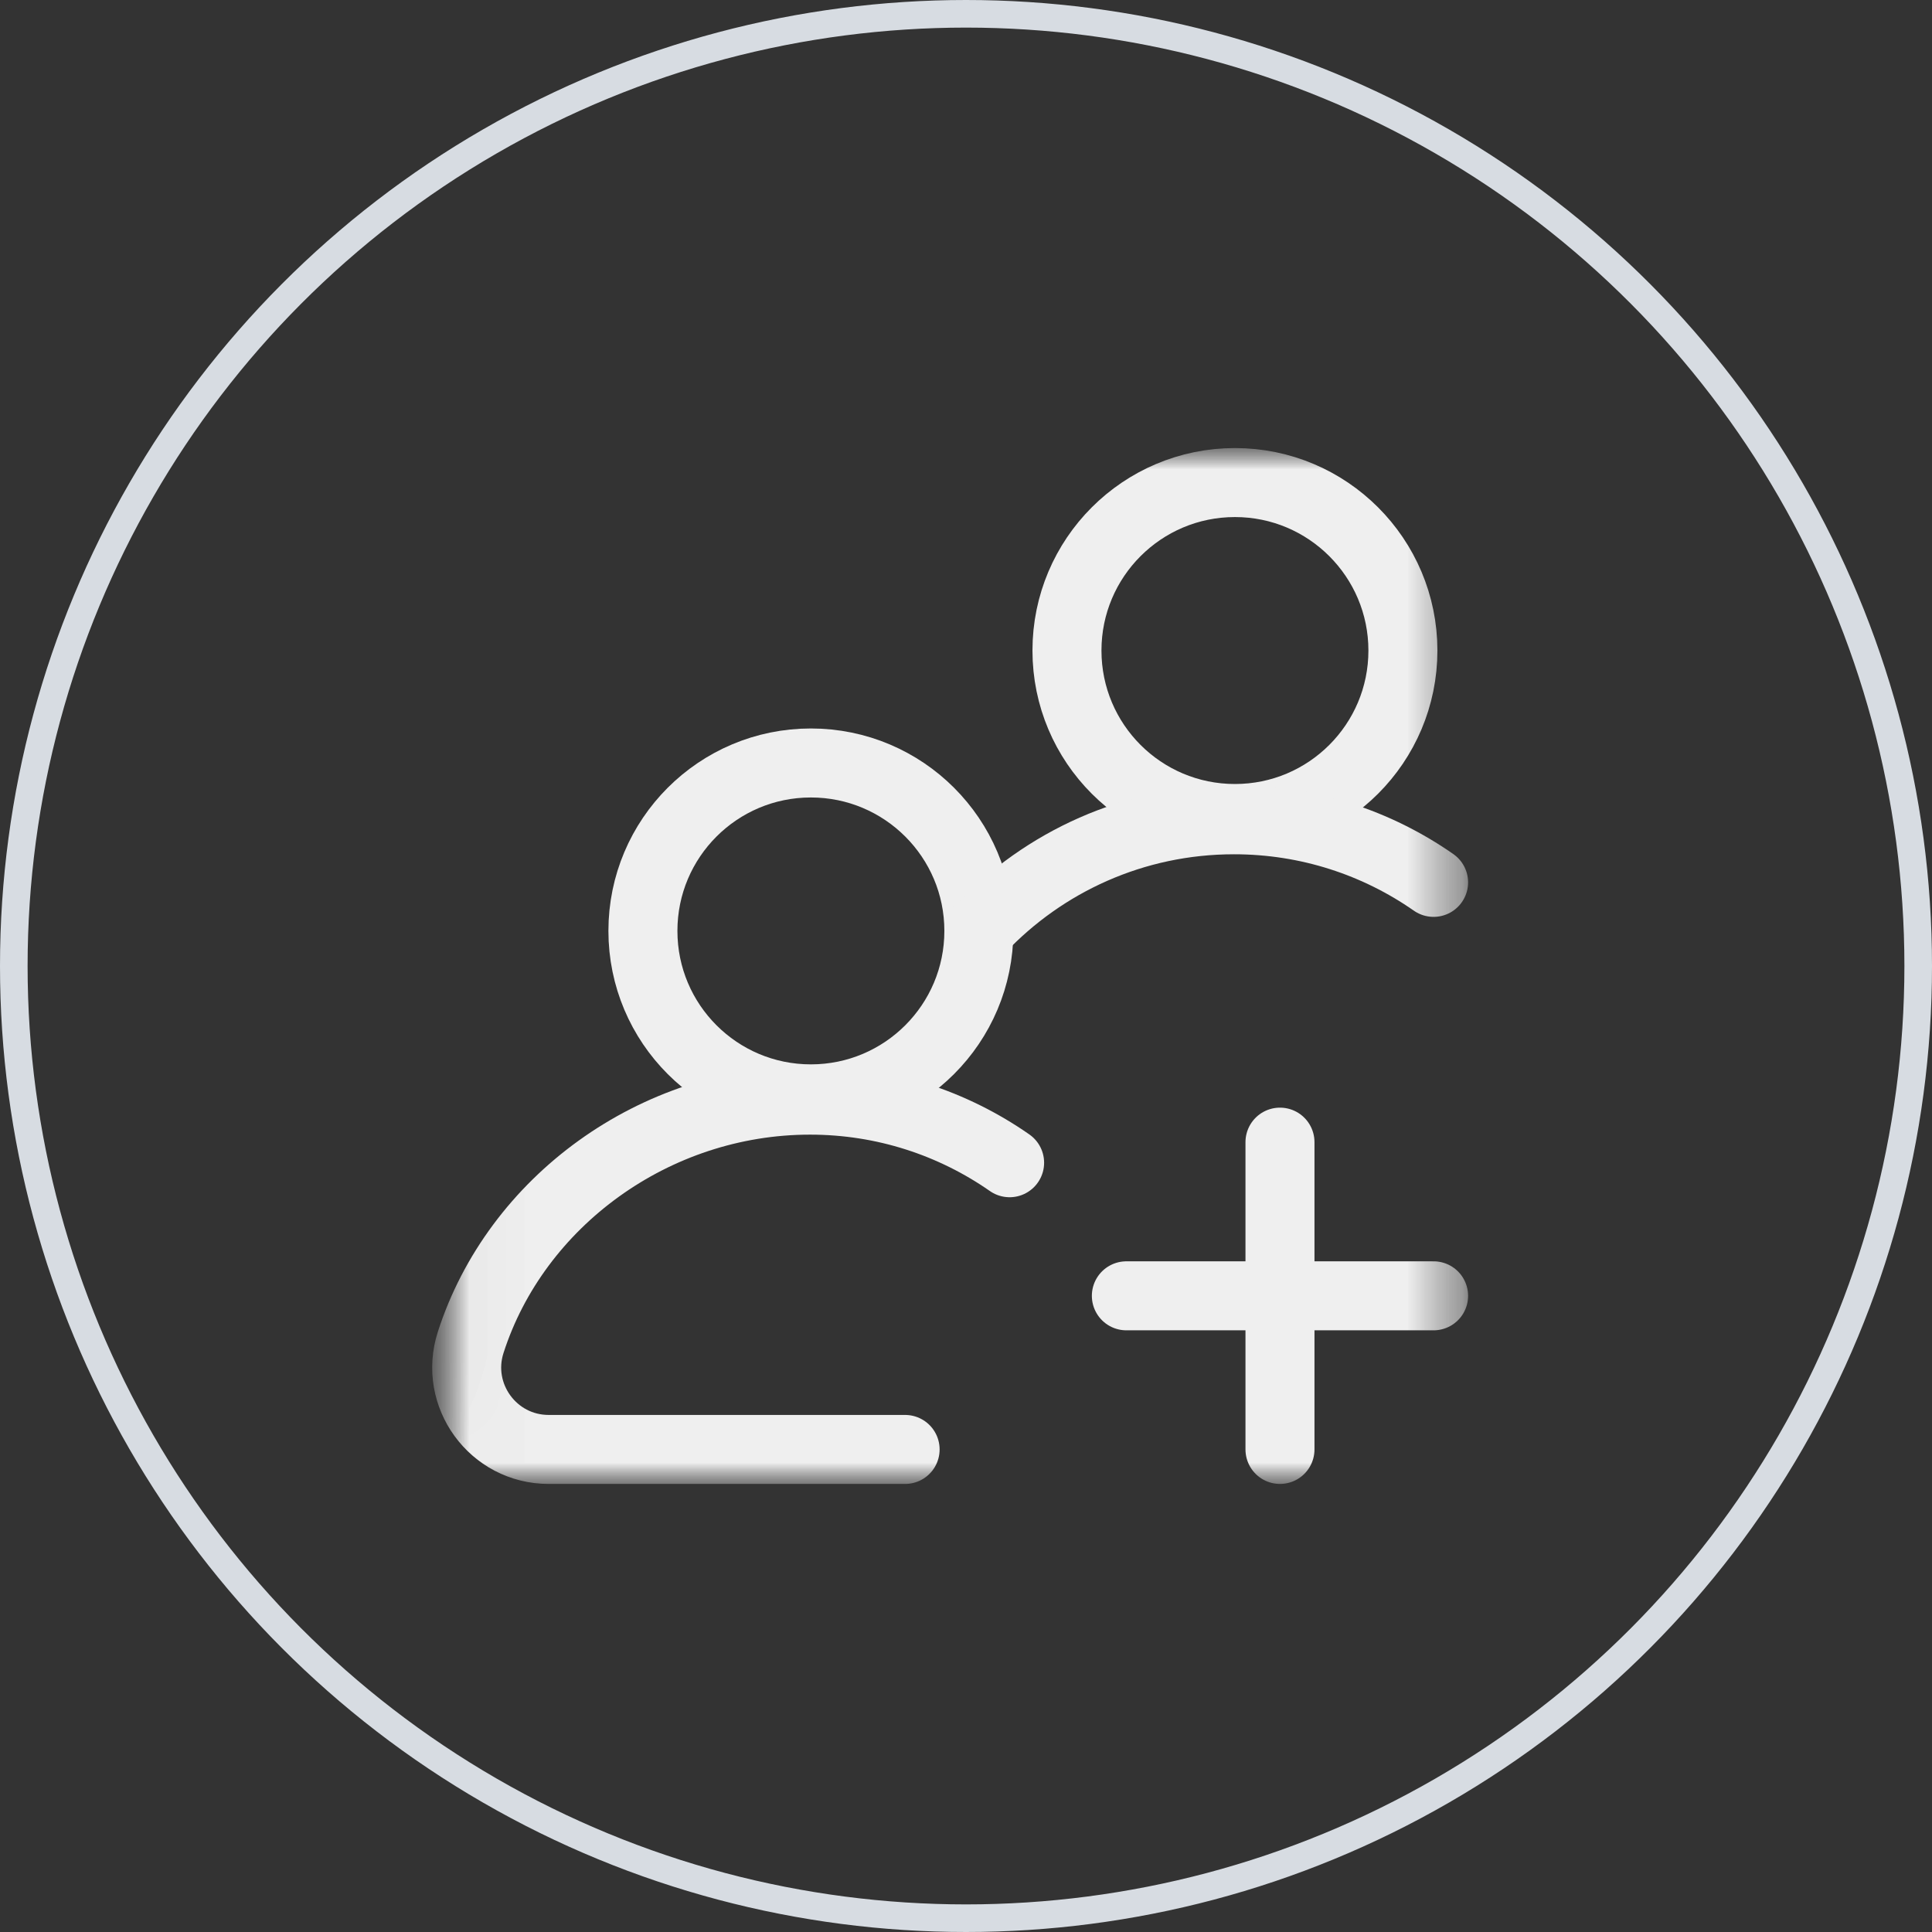 <svg width="35" height="35" viewBox="0 0 35 35" fill="none" xmlns="http://www.w3.org/2000/svg">
<rect x="0" y="0" width="35" height="35" fill="#333333" stroke="none"/>
<circle cx="17.5" cy="17.5" r="17.25" stroke="#D7DCE2" stroke-width="0.5"/>
<mask id="mask0_669_7984" style="mask-type:luminance" maskUnits="userSpaceOnUse" x="7" y="8" width="20" height="19">
<path d="M8.338 26.375V8.625H26.088V26.375H8.338Z" fill="white" stroke="#EFEFEF" stroke-width="1.25"/>
</mask>
<g mask="url(#mask0_669_7984)">
<mask id="mask1_669_7984" style="mask-type:luminance" maskUnits="userSpaceOnUse" x="7" y="8" width="20" height="19">
<path d="M26.088 26.375V8.625H8.338V26.375H26.088Z" fill="white" stroke="white" stroke-width="1.25"/>
</mask>
<g mask="url(#mask1_669_7984)">
<path d="M11.647 16.864C11.647 15.184 13.009 13.822 14.69 13.822C16.37 13.822 17.733 15.184 17.733 16.864C17.733 18.545 16.37 19.907 14.69 19.907C13.009 19.907 11.647 18.545 11.647 16.864Z" stroke="#EFEFEF" stroke-width="1.25" stroke-miterlimit="10" stroke-linecap="round" stroke-linejoin="round"/>
<path d="M16.397 26.258H9.94C8.933 26.258 8.218 25.277 8.527 24.318C9.346 21.772 11.855 19.93 14.674 19.93C16.018 19.93 17.265 20.349 18.29 21.064" stroke="#EFEFEF" stroke-width="1.25" stroke-miterlimit="10" stroke-linecap="round" stroke-linejoin="round"/>
<path d="M19.329 11.785C19.329 10.105 20.691 8.742 22.372 8.742C24.052 8.742 25.415 10.105 25.415 11.785C25.415 13.466 24.052 14.828 22.372 14.828C20.691 14.828 19.329 13.466 19.329 11.785Z" stroke="#EFEFEF" stroke-width="1.25" stroke-miterlimit="10" stroke-linecap="round" stroke-linejoin="round"/>
<path d="M17.756 16.832C18.91 15.612 20.544 14.851 22.355 14.851C23.7 14.851 24.946 15.27 25.971 15.985" stroke="#EFEFEF" stroke-width="1.25" stroke-miterlimit="10" stroke-linecap="round" stroke-linejoin="round"/>
<path d="M23.188 26.258V20.691" stroke="#EFEFEF" stroke-width="1.25" stroke-miterlimit="10" stroke-linecap="round" stroke-linejoin="round"/>
<path d="M25.971 23.475H20.405" stroke="#EFEFEF" stroke-width="1.25" stroke-miterlimit="10" stroke-linecap="round" stroke-linejoin="round"/>
</g>
</g>
</svg>
